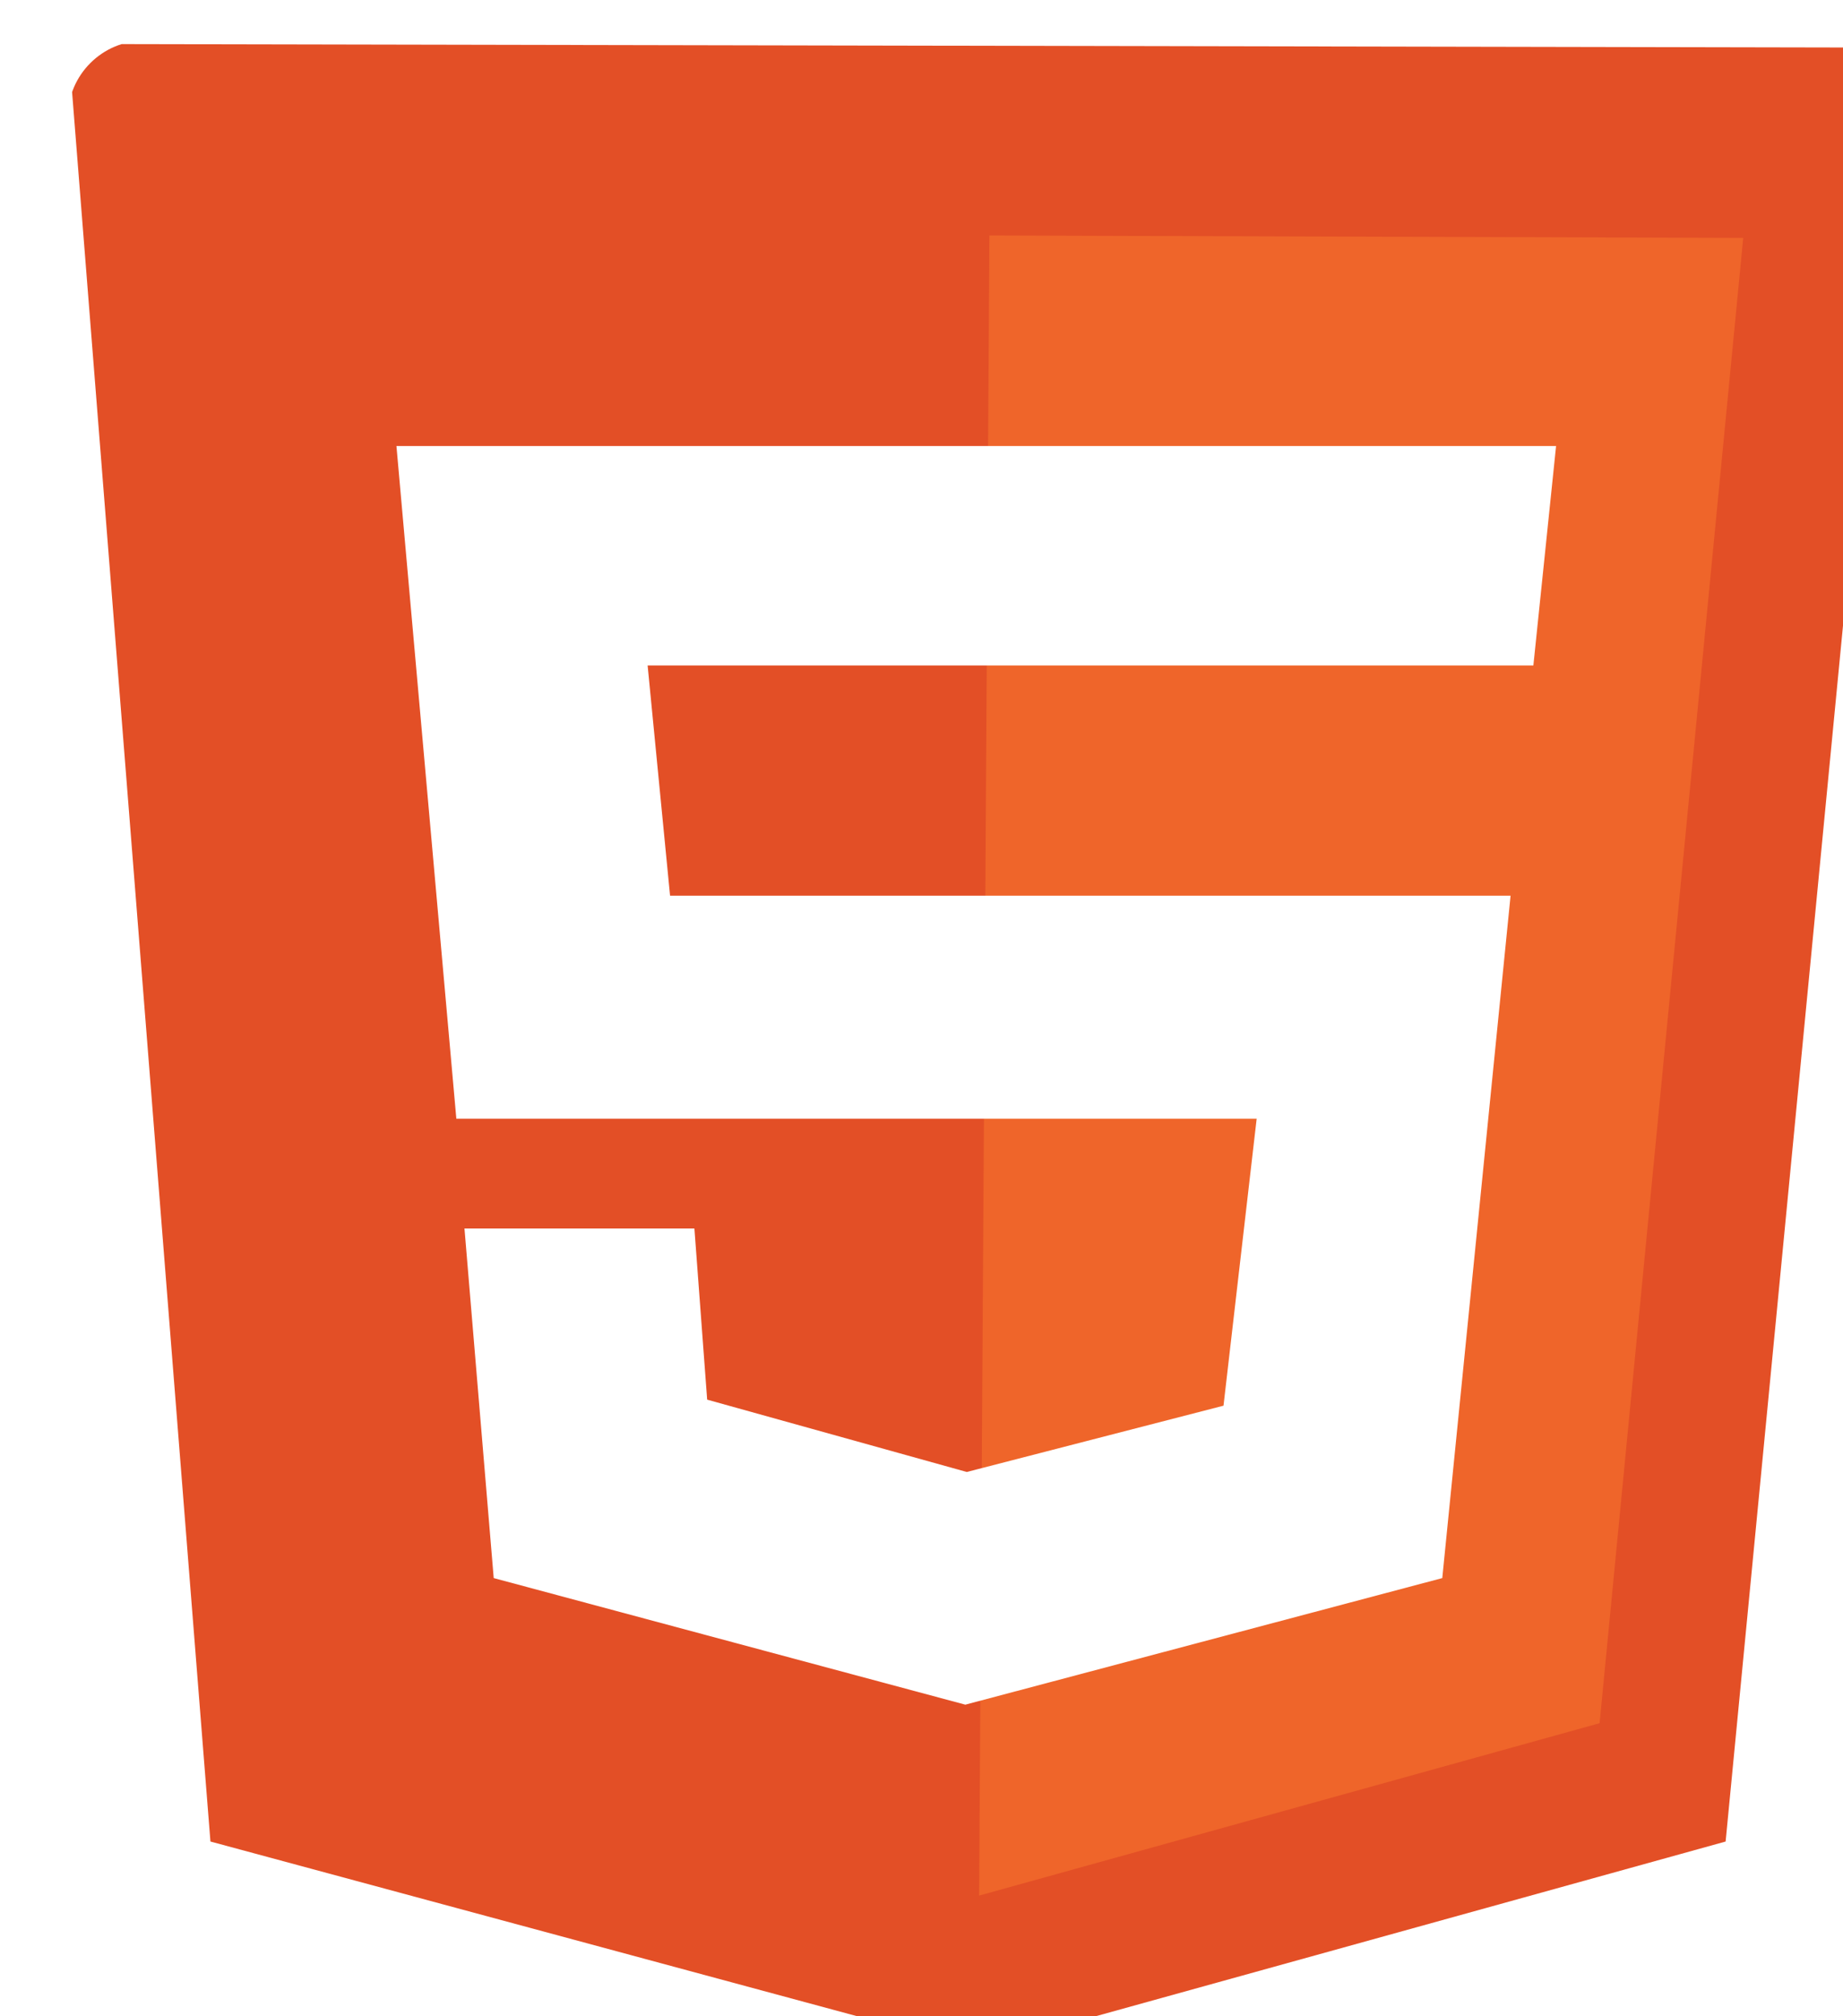 <svg width="363" height="397" viewBox="0 0 363 397" fill="none" xmlns="http://www.w3.org/2000/svg">
<g filter="url(#filter0_i_15_9)">
<g clip-path="url(#clip0_15_9)">
<path d="M30.447 354.621L2.449 0.662L362.992 1.373L328.881 354.621L181.638 395.452L30.447 354.621Z" fill="#E34F26"/>
<g filter="url(#filter1_d_15_9)">
<path d="M181.85 361.268L183.875 34.372L332.347 34.846L304.059 327.318L181.85 361.268Z" fill="#EF652A"/>
</g>
<g filter="url(#filter2_d_15_9)">
<path d="M291.015 116.037L295.487 72.829H67.084L78.882 205.298H236.514L229.983 261.798L179.419 274.852L128.284 260.609L125.771 226.899H80.482L86.243 295.745L179.133 320.671L273.073 295.745L286.524 161.379H120.978L116.557 116.037H291.015Z" fill="white"/>
</g>
</g>
</g>
<defs>
<filter id="filter0_i_15_9" x="-1.52588e-05" y="0" width="369" height="402.114" filterUnits="userSpaceOnUse" color-interpolation-filters="sRGB">
<feFlood flood-opacity="0" result="BackgroundImageFix"/>
<feBlend mode="normal" in="SourceGraphic" in2="BackgroundImageFix" result="shape"/>
<feColorMatrix in="SourceAlpha" type="matrix" values="0 0 0 0 0 0 0 0 0 0 0 0 0 0 0 0 0 0 127 0" result="hardAlpha"/>
<feOffset dx="11" dy="8"/>
<feGaussianBlur stdDeviation="3"/>
<feComposite in2="hardAlpha" operator="arithmetic" k2="-1" k3="1"/>
<feColorMatrix type="matrix" values="0 0 0 0 0 0 0 0 0 0 0 0 0 0 0 0 0 0 0.25 0"/>
<feBlend mode="normal" in2="shape" result="effect1_innerShadow_15_9"/>
</filter>
<filter id="filter1_d_15_9" x="177.85" y="34.372" width="158.497" height="334.896" filterUnits="userSpaceOnUse" color-interpolation-filters="sRGB">
<feFlood flood-opacity="0" result="BackgroundImageFix"/>
<feColorMatrix in="SourceAlpha" type="matrix" values="0 0 0 0 0 0 0 0 0 0 0 0 0 0 0 0 0 0 127 0" result="hardAlpha"/>
<feOffset dy="4"/>
<feGaussianBlur stdDeviation="2"/>
<feComposite in2="hardAlpha" operator="out"/>
<feColorMatrix type="matrix" values="0 0 0 0 0 0 0 0 0 0 0 0 0 0 0 0 0 0 0.25 0"/>
<feBlend mode="normal" in2="BackgroundImageFix" result="effect1_dropShadow_15_9"/>
<feBlend mode="normal" in="SourceGraphic" in2="effect1_dropShadow_15_9" result="shape"/>
</filter>
<filter id="filter2_d_15_9" x="63.084" y="72.829" width="236.403" height="258.842" filterUnits="userSpaceOnUse" color-interpolation-filters="sRGB">
<feFlood flood-opacity="0" result="BackgroundImageFix"/>
<feColorMatrix in="SourceAlpha" type="matrix" values="0 0 0 0 0 0 0 0 0 0 0 0 0 0 0 0 0 0 127 0" result="hardAlpha"/>
<feOffset dy="7"/>
<feGaussianBlur stdDeviation="2"/>
<feComposite in2="hardAlpha" operator="out"/>
<feColorMatrix type="matrix" values="0 0 0 0 0 0 0 0 0 0 0 0 0 0 0 0 0 0 0.3 0"/>
<feBlend mode="normal" in2="BackgroundImageFix" result="effect1_dropShadow_15_9"/>
<feBlend mode="normal" in="SourceGraphic" in2="effect1_dropShadow_15_9" result="shape"/>
</filter>
<clipPath id="clip0_15_9">
<rect width="360.547" height="396.121" rx="15" transform="matrix(1 0 -0.006 1 2.453 0)" fill="white"/>
</clipPath>
</defs>
</svg>
